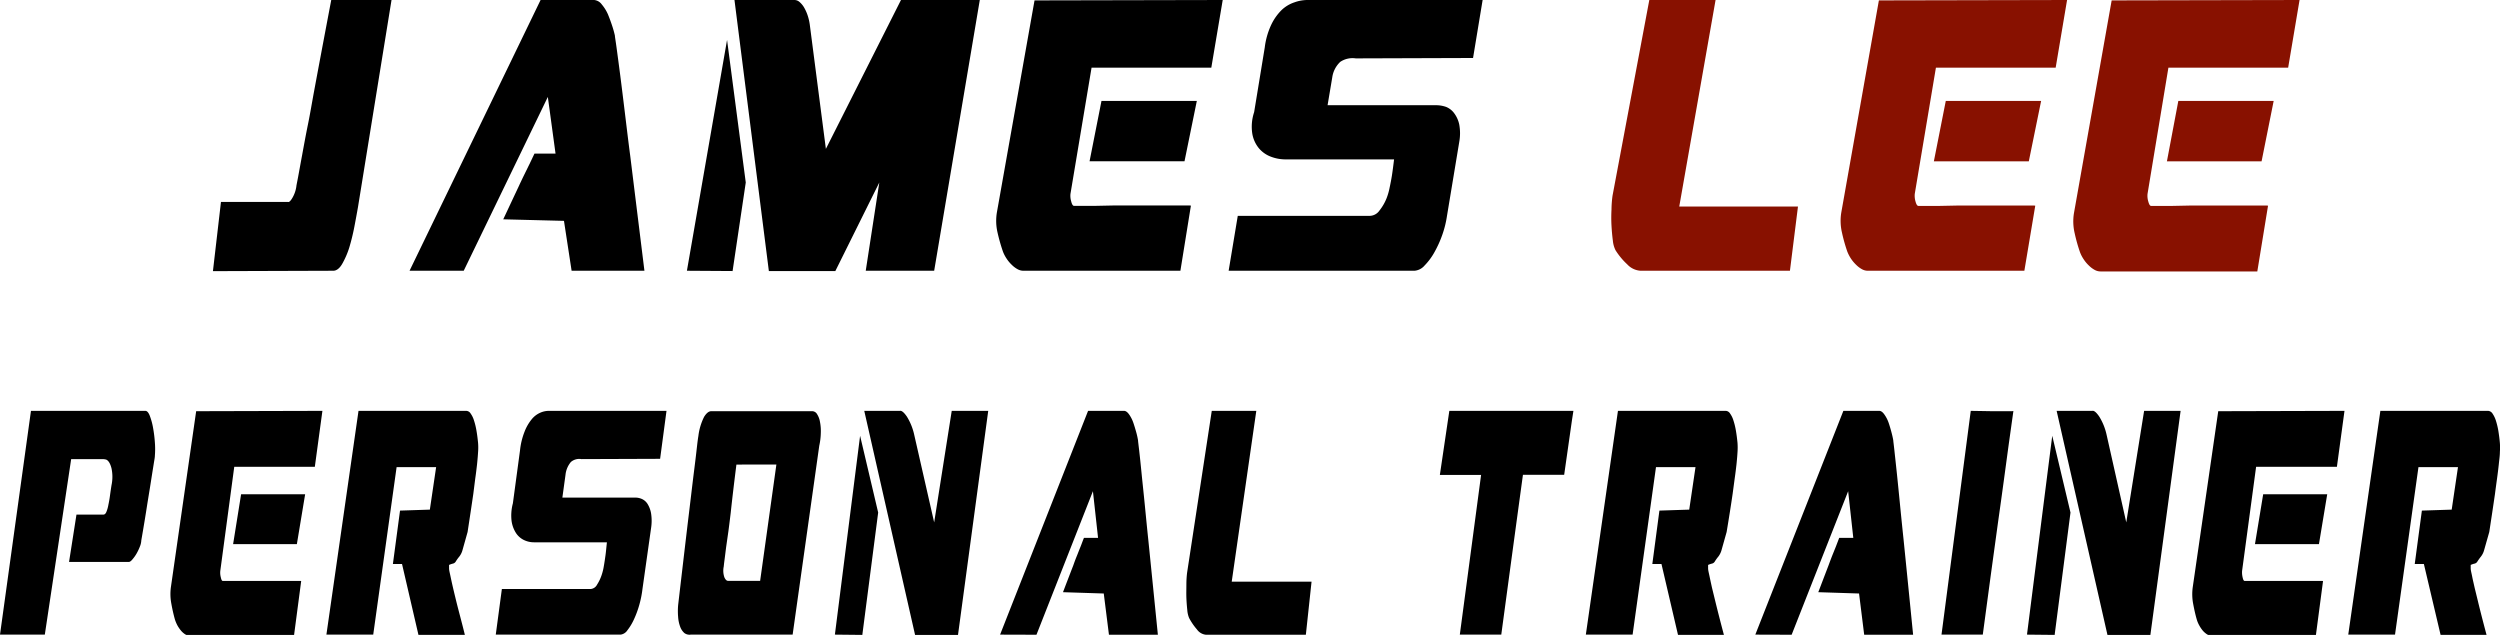 <svg xmlns="http://www.w3.org/2000/svg" viewBox="0 0 438.41 111.34"><defs><style>.cls-1{fill:#810;}</style></defs><g id="Layer_2" data-name="Layer 2"><g id="Layer_1-2" data-name="Layer 1"><path d="M37.34,47.55l1.41-12.14H50.48c.2.09.47-.15.8-.72a5.44,5.44,0,0,0,.69-2c0-.13.13-.71.32-1.73s.42-2.3.71-3.86.6-3.31,1-5.26.72-3.91,1.09-5.9q1.3-7,3-15.94H68.66L62.77,36.36q-.26,1.48-.63,3.42a37.1,37.1,0,0,1-.89,3.63A14.51,14.51,0,0,1,60,46.29c-.46.79-1,1.19-1.55,1.19Z"/><path d="M71.82,47.48,94.8,0h9.39a1.86,1.86,0,0,1,1.34.78,7.18,7.18,0,0,1,1.08,1.73c.24.59.47,1.2.68,1.83a17.53,17.53,0,0,1,.54,1.9c0,.18.13.91.3,2.17s.39,2.87.64,4.82.52,4.15.82,6.61.6,5,.93,7.49q1.11,9,2.49,20.15H100.24L98.9,38.73l-10.65-.27c1-2.13,1.9-4.05,2.71-5.77q.5-1.08,1-2.1c.34-.68.63-1.29.9-1.83l.87-1.83h3.69L96.07,17,81.32,47.48Z"/><path d="M120.46,47.48,127.5,7l3.28,25-2.31,15.53ZM139.34,0a1.36,1.36,0,0,1,.89.37,3.71,3.71,0,0,1,.81,1,7.45,7.45,0,0,1,.61,1.39A9.07,9.07,0,0,1,142,4.27l2.83,21.84L158,0h13.82l-8,47.48h-12L154.2,32l-7.71,15.53H134.83L128.8,0Z"/><path d="M181.42.07l33-.07-2,11.87h-21L187.72,34a3.37,3.37,0,0,0,.13,1.32c.13.53.3.78.5.78h1.19l2.52,0,3.37-.07c1.24,0,2.49,0,3.76,0s2.49,0,3.69,0,2.24,0,3.14,0,1.62,0,2.14,0,.75,0,.67.1L207,47.48H179.45a2.13,2.13,0,0,1-1-.27,4.3,4.3,0,0,1-1-.75,6,6,0,0,1-.91-1.08,6.09,6.09,0,0,1-.67-1.29,31.15,31.15,0,0,1-.94-3.32,9,9,0,0,1-.11-3.53ZM193.16,17.7h16.72l-2.16,10.58H191.07Z"/><path d="M253.75,37.85a17.67,17.67,0,0,1-.82,3.32,19.11,19.11,0,0,1-1.4,3.09,10.75,10.75,0,0,1-1.71,2.3,2.6,2.6,0,0,1-1.77.92H215.46l1.6-9.63h23.21a2.11,2.11,0,0,0,1.63-.92,8.47,8.47,0,0,0,1.27-2.2,10.51,10.51,0,0,0,.5-1.73c.16-.75.31-1.5.43-2.27s.25-1.79.37-2.78H225.41a7.13,7.13,0,0,1-2.56-.48,5.06,5.06,0,0,1-2.1-1.49,5.47,5.47,0,0,1-1.15-2.58,8.08,8.08,0,0,1,.33-3.73l1.86-11.33a13.1,13.1,0,0,1,1.14-4,9.15,9.15,0,0,1,1.82-2.58A6,6,0,0,1,227,.41,6.88,6.88,0,0,1,229.2,0H260l-1.68,10.17-20.56.07a3.87,3.87,0,0,0-2.73.61,4.64,4.64,0,0,0-1.4,2.72l-.82,4.88h19a5.38,5.38,0,0,1,1.79.3A3.31,3.31,0,0,1,255,19.84a5.06,5.06,0,0,1,.9,2,8.56,8.56,0,0,1,0,3.05Z"/><path class="cls-1" d="M289.23,0h11.62l-6.37,36.22H315.3l-1.41,11.26H287.7a3.47,3.47,0,0,1-2.34-1.12,12.35,12.35,0,0,1-2.05-2.47,4.71,4.71,0,0,1-.47-1.67q-.16-1.19-.24-2.61t0-2.88a18.49,18.49,0,0,1,.18-2.41Z"/><path class="cls-1" d="M329.49.07l33-.07-2,11.87h-21L335.78,34a3.62,3.62,0,0,0,.13,1.33q.21.78.51.78h1.19c.67,0,1.51,0,2.51,0l3.37-.07c1.24,0,2.5,0,3.76,0s2.5,0,3.69,0,2.24,0,3.15,0,1.62,0,2.14,0,.74,0,.67.1L355,47.48H327.52a2.1,2.1,0,0,1-1-.27,4.56,4.56,0,0,1-1-.75,6.42,6.42,0,0,1-.91-1.08,6.59,6.59,0,0,1-.67-1.29,29,29,0,0,1-.93-3.32,9,9,0,0,1-.11-3.53ZM341.22,17.7h16.72l-2.16,10.59H339.13Z"/><path class="cls-1" d="M370.31.07,403.26,0l-2,11.87h-21L376.6,34a3.41,3.41,0,0,0,.13,1.33c.14.52.3.78.5.78h1.19c.67,0,1.51,0,2.52,0l3.37-.07c1.24,0,2.49,0,3.76,0s2.49,0,3.69,0,2.24,0,3.14,0,1.62,0,2.15,0,.74,0,.67.1l-1.87,11.46H368.33a2.13,2.13,0,0,1-1-.27,4.51,4.51,0,0,1-1-.75,6,6,0,0,1-.91-1.08,6.09,6.09,0,0,1-.67-1.29,29,29,0,0,1-.93-3.32,9,9,0,0,1-.12-3.53ZM382,17.7h16.72L396.6,28.29H380Z"/><path d="M0,111.29,5.43,72.05H25.49q.44,0,.78.87a11.23,11.23,0,0,1,.57,2.1,22.73,22.73,0,0,1,.32,2.58,14.48,14.48,0,0,1,0,2.3c0,.33-.1.79-.19,1.37s-.2,1.24-.32,2-.24,1.55-.38,2.41-.28,1.72-.42,2.58q-.46,3-1.07,6.5a3.22,3.22,0,0,1-.25,1.09,8.82,8.82,0,0,1-.59,1.24,6.41,6.41,0,0,1-.71,1q-.37.45-.63.45H21.1l-2.16,0-2.42,0H12.11l1.3-8.3h4.73c.21,0,.39-.16.52-.48A5.88,5.88,0,0,0,19,88.56c.1-.47.2-1,.28-1.6s.17-1.21.27-1.85a7.1,7.1,0,0,0,0-3c-.21-.82-.52-1.33-.92-1.51a2.62,2.62,0,0,0-.65-.09c-.34,0-.72,0-1.17,0H12.48L7.86,111.29Z"/><path d="M34.4,72.11l22.14-.06-1.33,9.81H41.08l-2.45,18.27a3.14,3.14,0,0,0,.09,1.1c.09.43.2.64.33.64h.8l1.69,0,2.27,0q1.24,0,2.52,0c.85,0,1.68,0,2.48,0l2.11,0q.91,0,1.44,0c.35,0,.5,0,.45.08l-1.25,9.48H33.07a1.25,1.25,0,0,1-.65-.23,3.15,3.15,0,0,1-.68-.61,6,6,0,0,1-.62-.9,6.36,6.36,0,0,1-.45-1.07c-.23-.82-.44-1.73-.62-2.74a9,9,0,0,1-.08-2.92Zm7.88,14.57H53.51l-1.45,8.74H40.88Z"/><path d="M57.24,111.29l5.63-39.24H81.78a.93.93,0,0,1,.74.45,4.14,4.14,0,0,1,.6,1.23,12.16,12.16,0,0,1,.44,1.82c.12.7.21,1.42.28,2.16a10.17,10.17,0,0,1,0,1.54q-.06,1-.18,2.16c-.09.79-.19,1.63-.32,2.52L83,86.62q-.45,3.09-1,6.67l-.9,3.2a3.18,3.18,0,0,1-.56,1.12,7.13,7.13,0,0,0-.64.9.79.79,0,0,1-.49.33,3.5,3.5,0,0,0-.66.23s0,.23,0,.59.13.82.25,1.4.26,1.23.44,2,.35,1.47.53,2.21c.44,1.8,1,3.81,1.55,6.06H73.38L70.5,98.9H68.9l1.25-9.36,5.23-.17,1.1-7.45H69.55l-4.1,29.37Z"/><path d="M112.66,103.33a17.49,17.49,0,0,1-.55,2.74,16.79,16.79,0,0,1-.94,2.55,9.36,9.36,0,0,1-1.15,1.91,1.68,1.68,0,0,1-1.19.76H86.94l1.07-8H103.6a1.39,1.39,0,0,0,1.1-.76,7.51,7.51,0,0,0,.85-1.82,9.5,9.5,0,0,0,.34-1.43c.11-.62.2-1.24.29-1.88s.16-1.47.25-2.3H93.62a4,4,0,0,1-1.72-.39,3.45,3.45,0,0,1-1.41-1.23,5.26,5.26,0,0,1-.78-2.13,8.28,8.28,0,0,1,.23-3.08L91.19,79A12.4,12.4,0,0,1,92,75.67a7.86,7.86,0,0,1,1.23-2.13,4,4,0,0,1,1.48-1.15,3.74,3.74,0,0,1,1.51-.34h20.66l-1.12,8.41-13.81.05a2.24,2.24,0,0,0-1.84.51,4.16,4.16,0,0,0-.94,2.24l-.55,4h12.76a2.9,2.9,0,0,1,1.2.25,2.28,2.28,0,0,1,1,.9,4.62,4.62,0,0,1,.6,1.65,8.38,8.38,0,0,1,0,2.52Z"/><path d="M121.14,111.29A1.51,1.51,0,0,1,120,111a2.73,2.73,0,0,1-.73-1.12,6,6,0,0,1-.35-1.68,12.13,12.13,0,0,1,0-2.08q.9-7.72,1.65-14.07c.22-1.79.43-3.56.64-5.32s.4-3.34.58-4.76.32-2.63.43-3.62.2-1.61.25-1.88a10.15,10.15,0,0,1,1-3.36c.41-.67.83-1,1.26-1h17.74a1,1,0,0,1,.81.51,3.54,3.54,0,0,1,.51,1.34,8.22,8.22,0,0,1,.15,1.93,11.41,11.41,0,0,1-.27,2.27L139,111.29Zm8-29.82q-.59,4.65-1,8.46c-.13,1.09-.26,2.15-.4,3.2L127.33,96c-.11.88-.2,1.62-.28,2.22s-.12,1-.13,1.12a3.56,3.56,0,0,0,.11,1.9c.19.42.4.62.64.62h5.63l2.85-20.4Z"/><path d="M146.41,111.29l4.42-34.87L154,89.88l-2.78,21.46Zm17.41-19.68,3.08-19.56h6.4L168,111.34h-7.53l-8.91-39.29h6.25c.3-.07.71.26,1.22,1a10.2,10.2,0,0,1,1.29,3.19Z"/><path d="M175.38,111.29l15.43-39.24h6.31c.3,0,.6.22.9.65a5.75,5.75,0,0,1,.72,1.42c.17.49.32,1,.47,1.52s.26,1,.36,1.57c0,.15.08.75.2,1.79s.26,2.38.42,4,.36,3.43.56,5.47.4,4.1.62,6.19q.75,7.39,1.68,16.65h-8.58l-.91-7.23-7.15-.23q1-2.62,1.83-4.76.31-.9.66-1.74c.22-.56.42-1.07.6-1.51s.37-1,.59-1.52h2.47l-.9-8.18-9.9,25.17Z"/><path d="M212.5,72.05h7.81L216,102h14l-1,9.31H211.48a2.2,2.2,0,0,1-1.58-.93,10.55,10.55,0,0,1-1.37-2,4.42,4.42,0,0,1-.32-1.38c-.07-.65-.13-1.37-.16-2.16s0-1.57,0-2.38a17.24,17.24,0,0,1,.12-2Z"/><path d="M254.16,72.05c4,0,21.76,0,21.76,0-.1.6-.18,1.16-.26,1.68s-1.06,7.4-1.36,9.53h-7.23c-.22,1.57-.41,3-.59,4.32s-.38,2.8-.61,4.48-.47,3.4-.7,5.16q-.82,6.16-1.9,14.07H256l3.73-28h-7.23Z"/><path d="M278.1,111.29l5.63-39.24h18.91a.93.93,0,0,1,.74.45,4.14,4.14,0,0,1,.6,1.23,12.16,12.16,0,0,1,.44,1.82c.12.7.21,1.42.28,2.16a11.7,11.7,0,0,1,0,1.54q-.06,1-.18,2.16c-.09.79-.19,1.63-.32,2.52l-.36,2.69q-.45,3.09-1.05,6.67l-.9,3.2a3.36,3.36,0,0,1-.56,1.12,7.13,7.13,0,0,0-.64.9.79.79,0,0,1-.49.33,3.5,3.5,0,0,0-.66.23s0,.23,0,.59.13.82.25,1.4.26,1.23.43,2l.54,2.21c.44,1.8.95,3.81,1.55,6.06h-8.05L291.36,98.9h-1.6L291,89.54l5.23-.17,1.1-7.45h-6.93l-4.1,29.37Z"/><path d="M307.82,111.29l15.44-39.24h6.3c.3,0,.6.22.9.65a5.77,5.77,0,0,1,.73,1.42c.17.49.32,1,.46,1.52s.26,1,.36,1.57c0,.15.09.75.2,1.79s.26,2.38.43,4,.35,3.43.55,5.47.41,4.1.63,6.19q.75,7.39,1.67,16.65h-8.58l-.9-7.23-7.15-.23q1-2.62,1.82-4.76.33-.9.66-1.74l.61-1.51.58-1.52H325l-.9-8.18-9.91,25.17Z"/><path d="M340.47,111.29l5.13-39.24c1.38,0,2.63.06,3.73.06h3.42q.33,0,.33-.06c-.32,2.21-.6,4.23-.85,6.08s-.53,4-.85,6.28-.64,4.74-1,7.2q-1.2,8.64-2.67,19.68Z"/><path d="M355.46,111.29l4.43-34.87,3.2,13.46-2.78,21.46Zm17.41-19.68L376,72.05h6.4l-5.3,39.29h-7.53l-8.91-39.29h6.26c.3-.07.7.26,1.21,1a10.2,10.2,0,0,1,1.29,3.19Z"/><path d="M389,72.11l22.14-.06-1.33,9.81H395.64l-2.46,18.27a3.71,3.71,0,0,0,.09,1.1c.09.43.21.64.34.64h.8l1.69,0,2.26,0c.84,0,1.68,0,2.53,0s1.68,0,2.48,0l2.11,0q.91,0,1.44,0c.35,0,.5,0,.45.08l-1.25,9.48H387.63a1.22,1.22,0,0,1-.65-.23,3.43,3.43,0,0,1-.69-.61,5.91,5.91,0,0,1-.61-.9,5,5,0,0,1-.45-1.07c-.24-.82-.44-1.73-.63-2.74a9,9,0,0,1-.07-2.92Zm7.88,14.57h11.23l-1.45,8.74H395.44Z"/><path d="M411.8,111.29l5.63-39.24h18.91a1,1,0,0,1,.74.45,4.69,4.69,0,0,1,.6,1.23,13.53,13.53,0,0,1,.44,1.82c.11.7.21,1.42.27,2.16a9.94,9.94,0,0,1,0,1.54c0,.66-.11,1.38-.19,2.16s-.19,1.63-.31,2.52-.25,1.8-.36,2.69q-.45,3.09-1,6.67l-.91,3.2a3.18,3.18,0,0,1-.56,1.12,10,10,0,0,0-.64.9.75.75,0,0,1-.48.33,3.34,3.34,0,0,0-.67.23s0,.23,0,.59.14.82.25,1.4.27,1.23.44,2l.54,2.21c.43,1.8.95,3.81,1.55,6.06h-8.06L425.06,98.9h-1.6l1.25-9.36,5.23-.17,1.1-7.45h-6.93L420,111.29Z"/></g></g></svg>